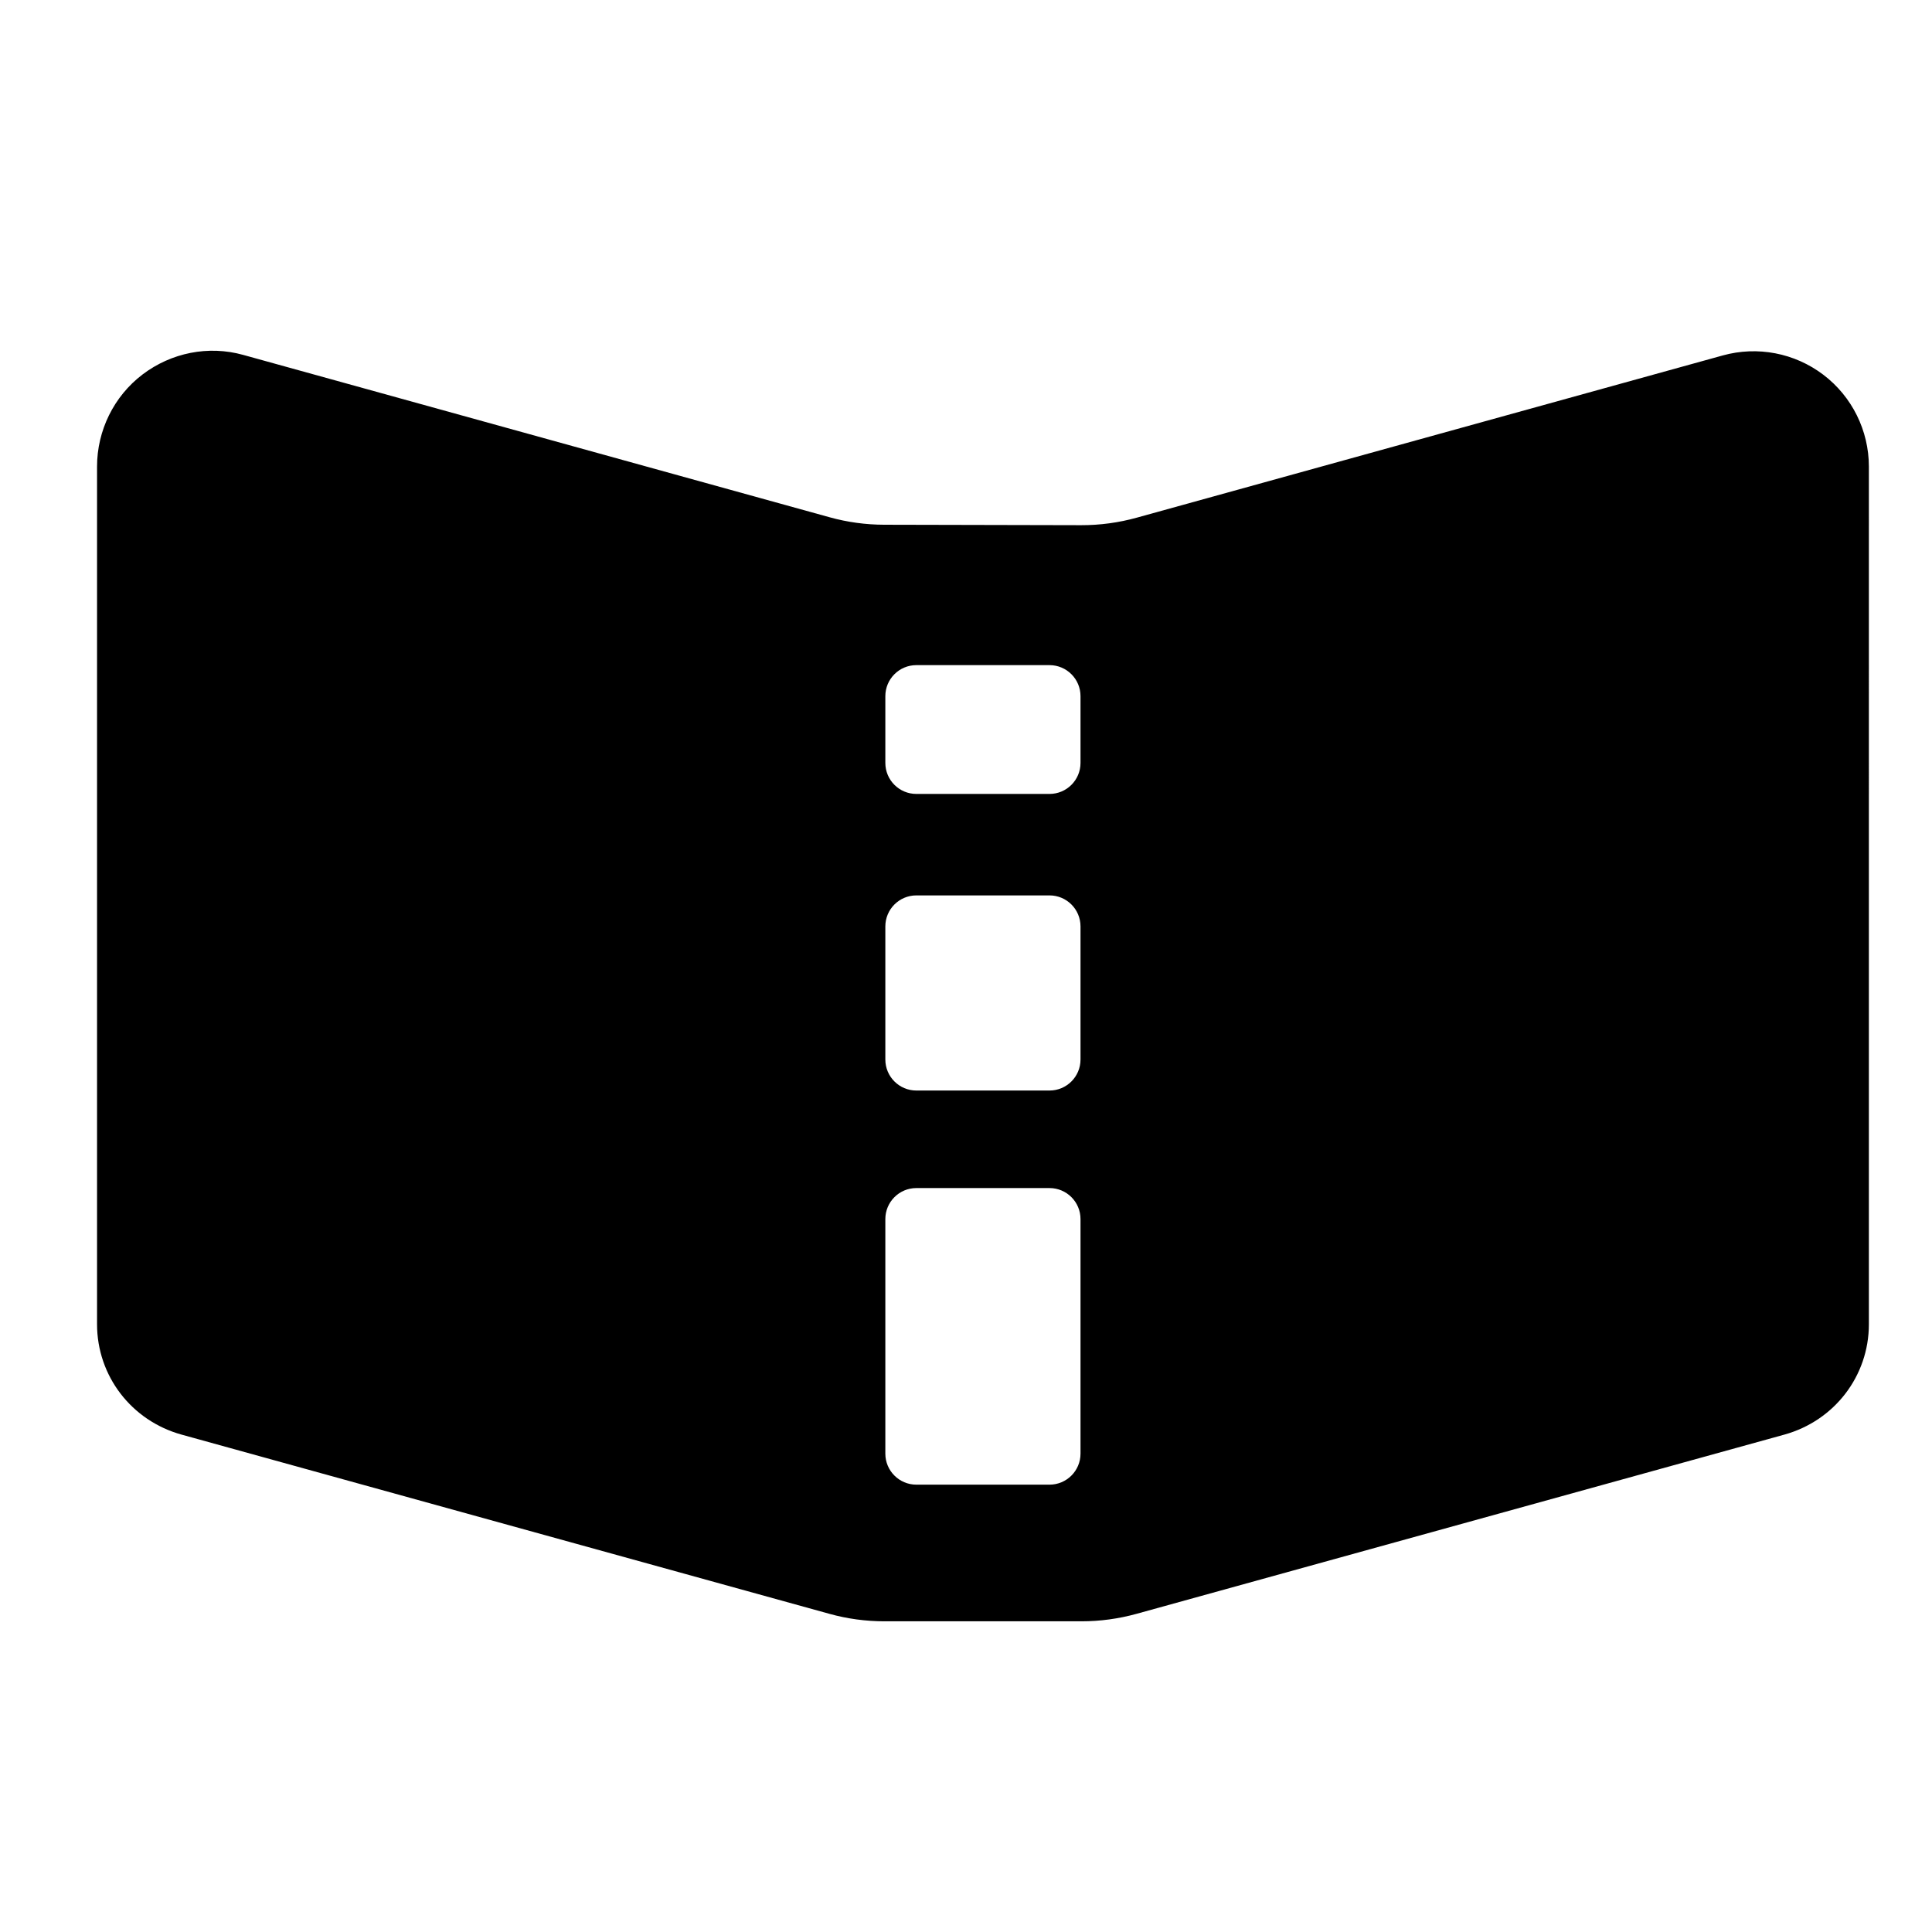<svg xmlns="http://www.w3.org/2000/svg" xmlns:xlink="http://www.w3.org/1999/xlink" id="Layer_1" width="48" height="48" x="0" y="0" enable-background="new 0 0 48 48" version="1.1" viewBox="0 0 48 48" xml:space="preserve"><path d="M45.301,9.311c-0.713-0.542-1.638-0.719-2.5-0.48l-14.557,4.03c-0.45,0.125-0.915,0.188-1.383,0.187l-4.893-0.011	c-0.459-0.001-0.916-0.063-1.358-0.186L6.041,8.817c-0.863-0.24-1.786-0.055-2.5,0.487c-0.713,0.542-1.13,1.393-1.13,2.289v21.306	c0,1.288,0.857,2.398,2.098,2.743l16.097,4.453c0.445,0.124,0.906,0.186,1.369,0.186h4.894c0.463,0,0.923-0.063,1.369-0.186	l16.096-4.453c1.241-0.345,2.098-1.455,2.098-2.743V11.593C46.431,10.697,46.014,9.853,45.301,9.311z M26.845,36.115	c0,0.426-0.345,0.771-0.771,0.771h-3.307c-0.426,0-0.771-0.345-0.771-0.771v-5.827c0-0.426,0.345-0.771,0.771-0.771h3.307	c0.426,0,0.771,0.345,0.771,0.771V36.115z M26.845,26.323c0,0.426-0.345,0.771-0.771,0.771h-3.307c-0.426,0-0.771-0.345-0.771-0.771	v-3.306c0-0.426,0.345-0.771,0.771-0.771h3.307c0.426,0,0.771,0.345,0.771,0.771V26.323z M26.845,18.954	c0,0.426-0.345,0.771-0.771,0.771h-3.307c-0.426,0-0.771-0.345-0.771-0.771v-1.658c0-0.426,0.345-0.771,0.771-0.771h3.307	c0.426,0,0.771,0.345,0.771,0.771V18.954z"/></svg>